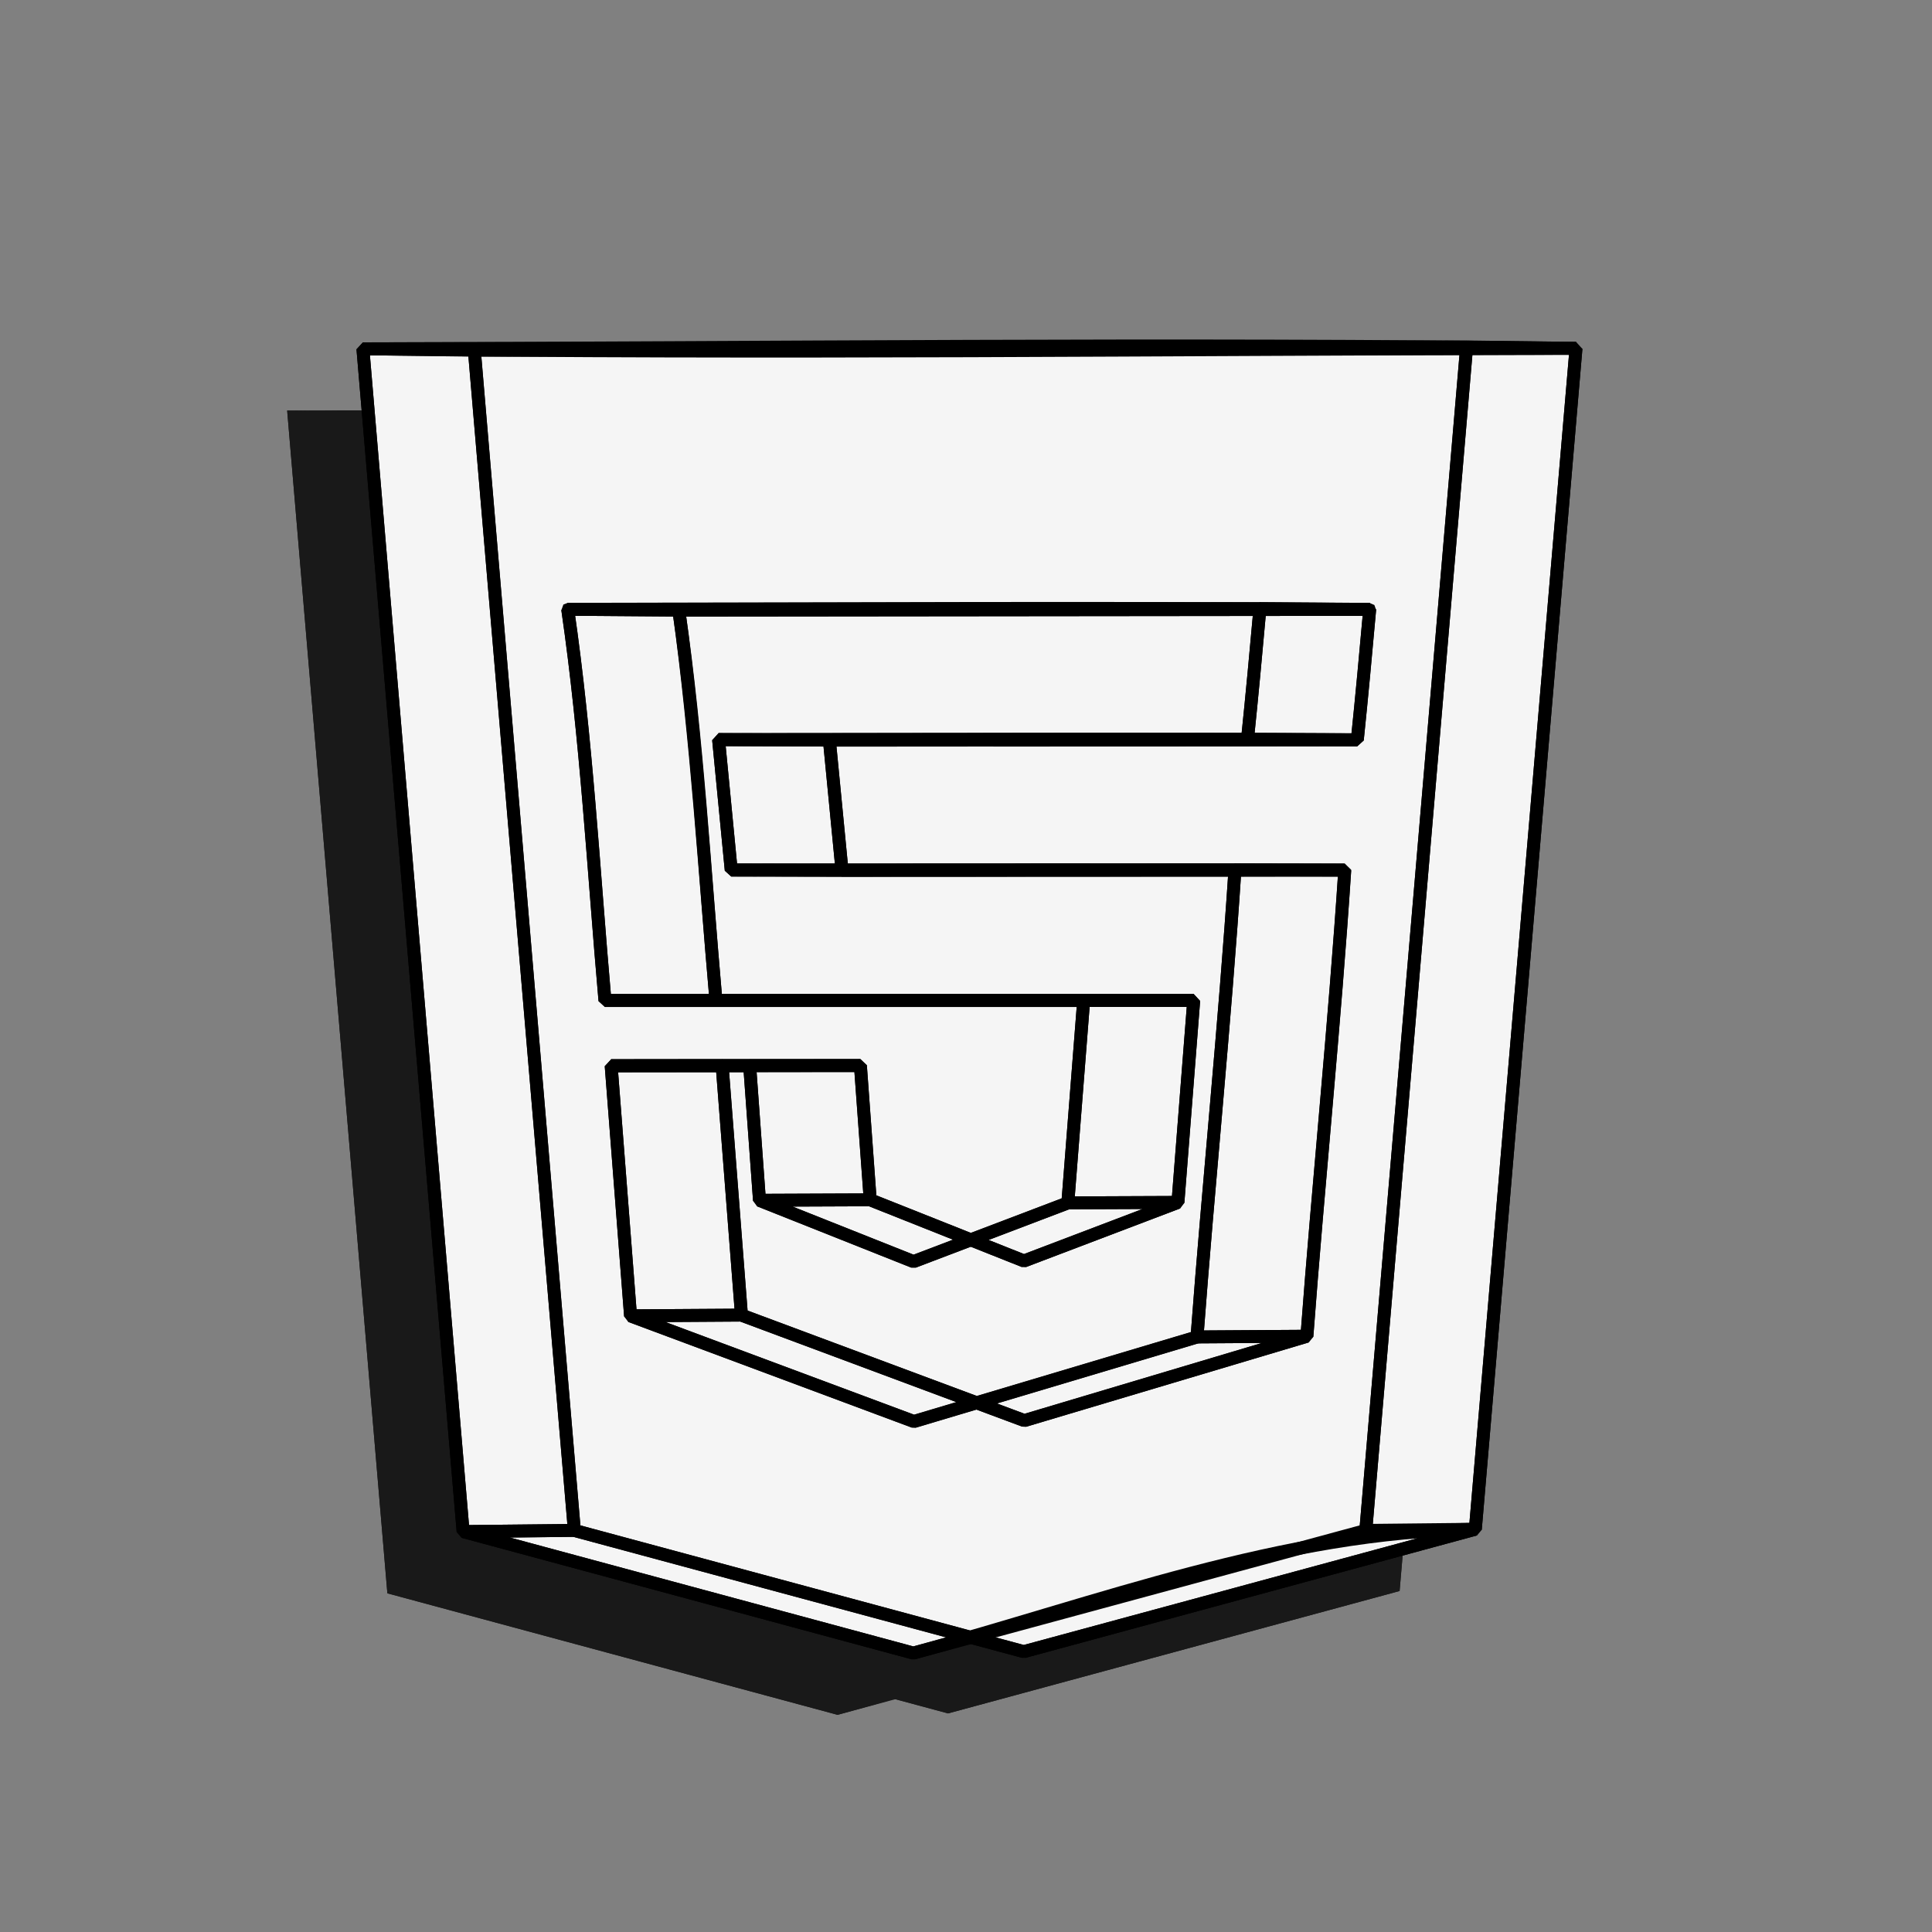 <?xml version="1.0" encoding="UTF-8"?>
<svg id="Layer_1" data-name="Layer 1" xmlns="http://www.w3.org/2000/svg" viewBox="0 0 300 300">
  <rect x="0" y="0" width="300" height="300" fill="#808080" stroke="none"/>
  <defs>
    <style>
      .cls-1 {
        fill: #f5f5f5;
      }

      .cls-1, .cls-2 {
        stroke-width: 0px;
      }

      .cls-3 {
        fill: none;
        stroke: #000;
        stroke-linejoin: bevel;
        stroke-width: 2px;
      }

      .cls-2 {
        fill: #191919;
      }
    </style>
  </defs>
  <g id="Page-1">
    <path class="cls-2" d="m61.9,63.97l15.53,183.26-17.28.18-15.56-183.66c5.77.07,11.54.15,17.31.22Z"/>
    <path class="cls-2" d="m232.96,63.68c-62.78.11-125.59.87-188.36.07,62.78-.11,125.59-.89,188.36-.07Z"/>
    <path class="cls-2" d="m147.2,266.06l70.13-19.01c-29.88.32-58.53,11.43-87.27,19.23l-69.91-18.87,17.28-.18,69.78,18.82h0Z"/>
    <path class="cls-2" d="m217.33,247.05l15.63-183.37-16.98-.22-15.66,183.77c5.67-.06,11.34-.12,17.01-.18Z"/>
    <path class="cls-2" d="m171.15,196.3l2.45-31.36h-17.09l-2.46,31.43c5.7-.02,11.4-.05,17.1-.07Z"/>
    <path class="cls-2" d="m123.37,195.9l23.87,9.49,23.91-9.09-17.1.07-23.96,9.11-23.92-9.51,17.19-.07Z"/>
    <path class="cls-2" d="m121.85,175.05l1.52,20.85-17.19.07-1.52-20.9,17.19-.02Z"/>
    <path class="cls-2" d="m100.37,175.05h21.47c-12.9.02-25.8.02-38.71.02,5.74,0,11.49-.01,17.23-.02Z"/>
    <path class="cls-2" d="m103.37,213.8l-3-38.76-17.23.02,3.01,38.84c5.74-.04,11.48-.07,17.23-.11Z"/>
    <path class="cls-2" d="m191.16,217.08l-43.87,13.09-43.93-16.37-17.23.11,44.01,16.4,43.95-13.12c5.69-.04,11.37-.08,17.06-.11Z"/>
    <path class="cls-2" d="m197.05,144.7c-1.59,24.16-4.07,48.24-5.88,72.38l-17.06.11c1.82-24.19,4.3-48.33,5.89-72.54,5.68.01,11.37.03,17.05.04Z"/>
    <path class="cls-2" d="m118.98,144.73l78.07-.03c-31.76-.08-63.51-.03-95.27-.02l17.2.04Z"/>
    <path class="cls-2" d="m117.02,124.52l1.96,20.21-17.2-.04-1.96-20.26c5.73.03,11.47.06,17.2.09Z"/>
    <path class="cls-2" d="m199,124.46c-33.06.02-66.12.14-99.18-.03,33.06-.02,66.12-.14,99.18.03Z"/>
    <path class="cls-2" d="m200.92,104.22c-.61,6.75-1.22,13.5-1.92,20.24l-17.05-.09c.7-6.76,1.32-13.52,1.93-20.29,5.68.04,11.36.09,17.04.13Z"/>
    <path class="cls-2" d="m93.69,104.55l-.04-.22-17.25-.13c2.92,20.07,4,40.54,5.78,60.75h17.23c-1.77-20.1-2.98-40.4-5.73-60.39h0Z"/>
    <path class="cls-2" d="m93.65,104.33l107.28-.11c-41.5-.32-83.02-.07-124.52-.02,5.75.04,11.5.09,17.25.13Z"/>
    <polygon class="cls-2" points="200.32 247.23 215.97 63.46 44.59 63.75 60.15 247.41 130.06 266.28 200.32 247.23 200.32 247.23"/>
    <path class="cls-2" d="m232.96,63.68l-15.63,183.37-70.13,19.01-69.78-18.82-15.53-183.26c57.02-.1,114.04-.19,171.06-.29Z"/>
    <path class="cls-2" d="m76.4,104.19l107.48-.11c-.61,6.77-1.22,13.53-1.93,20.29l-82.13.06,1.96,20.26,78.22-.03c-1.59,24.21-4.08,48.35-5.89,72.54l-43.95,13.12-44.01-16.4-3.01-38.84h21.51s1.52,20.9,1.52,20.9l23.92,9.51,23.96-9.11,2.46-31.43h-74.34c-1.78-20.2-2.86-40.67-5.78-60.75h0Z"/>
    <path class="cls-2" d="m200.92,104.22l-107.28.11c2.91,20.03,3.99,40.46,5.77,60.61h74.19l-2.45,31.36-23.91,9.09-23.87-9.49-1.52-20.85h-21.47s3,38.76,3,38.76l43.93,16.37,43.87-13.09c1.81-24.14,4.3-48.23,5.88-72.38l-78.07.03-1.96-20.21,81.98-.06c.7-6.74,1.32-13.49,1.92-20.24h0Z"/>
  </g>
  <g id="Page-1-2" data-name="Page-1">
    <path class="cls-1" d="m73.66,54.53l15.53,183.26-17.28.18-15.56-183.66c5.77.07,11.54.15,17.31.22Z"/>
    <path class="cls-1" d="m244.72,54.24c-62.78.11-125.59.87-188.36.07,62.78-.11,125.59-.89,188.36-.07Z"/>
    <path class="cls-1" d="m158.96,256.62l70.13-19.01c-29.88.32-58.53,11.43-87.27,19.23l-69.91-18.87,17.28-.18,69.78,18.82h0Z"/>
    <path class="cls-1" d="m229.09,237.61l15.63-183.37-16.98-.22-15.66,183.77c5.67-.06,11.34-.12,17.01-.18Z"/>
    <path class="cls-1" d="m182.91,186.86l2.45-31.36h-17.09l-2.46,31.43c5.7-.02,11.4-.05,17.1-.07Z"/>
    <path class="cls-1" d="m135.13,186.46l23.87,9.49,23.91-9.09-17.1.07-23.96,9.11-23.92-9.51c5.73-.02,11.46-.05,17.19-.07Z"/>
    <path class="cls-1" d="m133.6,165.61l1.52,20.85-17.19.07-1.52-20.9,17.19-.02Z"/>
    <path class="cls-1" d="m112.13,165.6h21.47c-12.9.02-25.8.02-38.71.02,5.74,0,11.49-.01,17.23-.02Z"/>
    <path class="cls-1" d="m115.13,204.36l-3-38.76-17.23.02,3.01,38.84c5.74-.04,11.48-.07,17.23-.11Z"/>
    <path class="cls-1" d="m202.92,207.64l-43.87,13.09-43.93-16.37-17.23.11,44.01,16.4,43.95-13.12c5.69-.04,11.37-.08,17.06-.11Z"/>
    <path class="cls-1" d="m208.81,135.26c-1.59,24.16-4.07,48.24-5.88,72.38l-17.06.11c1.82-24.19,4.3-48.33,5.89-72.54,5.68.01,11.37.03,17.05.04Z"/>
    <path class="cls-1" d="m130.74,135.29l78.07-.03c-31.76-.08-63.51-.03-95.27-.02,5.73.01,11.47.03,17.2.04Z"/>
    <path class="cls-1" d="m128.78,115.07l1.96,20.21-17.2-.04-1.96-20.26c5.73.03,11.47.06,17.2.09Z"/>
    <path class="cls-1" d="m210.76,115.02c-33.06.02-66.12.14-99.18-.03,33.06-.02,66.12-.14,99.18.03Z"/>
    <path class="cls-1" d="m212.68,94.78c-.61,6.75-1.22,13.5-1.92,20.24l-17.05-.09c.7-6.76,1.32-13.52,1.93-20.29,5.68.04,11.36.09,17.04.13Z"/>
    <path class="cls-1" d="m105.45,95.11l-.04-.22-17.25-.13c2.92,20.07,4,40.54,5.78,60.75h17.23c-1.77-20.1-2.98-40.4-5.73-60.39h0Z"/>
    <path class="cls-1" d="m105.41,94.88l107.28-.11c-41.5-.32-83.02-.07-124.52-.02,5.75.04,11.5.09,17.25.13Z"/>
    <polygon class="cls-1" points="212.08 237.79 227.73 54.02 56.35 54.31 71.91 237.97 141.82 256.84 212.08 237.79 212.08 237.79"/>
    <path class="cls-1" d="m244.72,54.24l-15.63,183.37-70.13,19.01-69.78-18.82-15.53-183.26c57.02-.1,114.04-.19,171.06-.29Z"/>
    <path class="cls-1" d="m88.16,94.75l107.48-.11c-.61,6.77-1.22,13.53-1.93,20.29l-82.13.06,1.96,20.26,78.22-.03c-1.59,24.21-4.08,48.35-5.89,72.54l-43.95,13.12-44.01-16.4-3.01-38.84h21.51s1.52,20.9,1.52,20.9l23.92,9.51,23.96-9.11,2.46-31.43h-74.34c-1.78-20.2-2.86-40.67-5.78-60.75h0Z"/>
    <path class="cls-1" d="m212.68,94.78l-107.28.11c2.91,20.03,3.99,40.46,5.77,60.61h74.19l-2.45,31.36-23.91,9.09-23.87-9.49-1.52-20.85h-21.47s3,38.76,3,38.76l43.93,16.37,43.87-13.09c1.81-24.14,4.3-48.23,5.88-72.38l-78.07.03-1.96-20.21,81.98-.06c.7-6.74,1.32-13.49,1.92-20.24h0Z"/>
  </g>
  <g id="Page-1-3" data-name="Page-1">
    <path class="cls-3" d="m73.66,54.38l15.53,183.26-17.28.18-15.56-183.66,17.31.22Z"/>
    <path class="cls-3" d="m244.72,54.09c-62.78.11-125.59.87-188.36.07,62.78-.11,125.59-.89,188.36-.07Z"/>
    <path class="cls-3" d="m158.96,256.47l70.13-19.01c-29.88.32-58.53,11.43-87.27,19.23l-69.91-18.87,17.28-.18,69.78,18.82h0Z"/>
    <path class="cls-3" d="m229.09,237.46l15.63-183.37-16.98-.22-15.66,183.77c5.67-.06,11.34-.12,17.01-.18Z"/>
    <path class="cls-3" d="m185.37,155.35h-91.43,91.43Z"/>
    <path class="cls-3" d="m182.91,186.71l2.45-31.36h-17.09l-2.46,31.43,17.1-.07Z"/>
    <path class="cls-3" d="m135.13,186.31l23.87,9.49,23.91-9.09-17.1.07-23.96,9.11-23.92-9.51,17.19-.07Z"/>
    <path class="cls-3" d="m133.6,165.46l1.52,20.85-17.19.07-1.52-20.9,17.19-.02Z"/>
    <path class="cls-3" d="m112.13,165.46h21.47c-12.9.02-25.8.02-38.71.02l17.23-.02Z"/>
    <path class="cls-3" d="m115.13,204.22l-3-38.76-17.23.02,3.01,38.84,17.23-.11Z"/>
    <path class="cls-3" d="m202.92,207.49l-43.87,13.09-43.93-16.37-17.23.11,44.01,16.4,43.95-13.12,17.06-.11Z"/>
    <path class="cls-3" d="m208.81,135.11c-1.59,24.16-4.07,48.24-5.88,72.38l-17.06.11c1.82-24.19,4.3-48.33,5.89-72.54l17.05.04Z"/>
    <path class="cls-3" d="m130.74,135.14l78.07-.03c-31.76-.08-63.51-.03-95.27-.02l17.2.04Z"/>
    <path class="cls-3" d="m128.78,114.93l1.96,20.21-17.2-.04-1.96-20.26c5.73.03,11.47.06,17.2.09Z"/>
    <path class="cls-3" d="m210.76,114.87c-33.06.02-66.12.14-99.18-.03,33.06-.02,66.12-.14,99.18.03Z"/>
    <path class="cls-3" d="m212.68,94.63c-.61,6.75-1.22,13.5-1.92,20.24l-17.05-.09c.7-6.76,1.32-13.52,1.93-20.29l17.04.13Z"/>
    <path class="cls-3" d="m105.45,94.96l-.04-.22-17.25-.13c2.92,20.07,4,40.54,5.78,60.75h17.23c-1.77-20.1-2.98-40.4-5.73-60.39h0Z"/>
    <path class="cls-3" d="m105.41,94.74l107.28-.11c-41.5-.32-83.02-.07-124.52-.02l17.25.13Z"/>
    <polygon class="cls-3" points="212.08 237.64 227.73 53.87 56.35 54.16 71.91 237.82 141.82 256.69 212.08 237.64 212.08 237.64"/>
    <path class="cls-3" d="m244.72,54.09l-15.63,183.37-70.13,19.01-69.78-18.82-15.53-183.26c57.02-.1,114.04-.19,171.06-.29Z"/>
    <path class="cls-3" d="m88.16,94.61l107.48-.11c-.61,6.77-1.22,13.53-1.93,20.29l-82.13.06,1.96,20.26,78.22-.03c-1.59,24.21-4.08,48.35-5.89,72.54l-43.95,13.12-44.01-16.4-3.01-38.84h21.51s1.52,20.9,1.52,20.9l23.92,9.51,23.96-9.11,2.46-31.43h-74.34c-1.78-20.2-2.86-40.67-5.78-60.75h0Z"/>
    <path class="cls-3" d="m212.68,94.63l-107.28.11c2.91,20.03,3.99,40.46,5.77,60.61h74.19l-2.45,31.36-23.91,9.09-23.87-9.49-1.52-20.85h-21.47s3,38.76,3,38.76l43.93,16.37,43.87-13.09c1.81-24.14,4.3-48.23,5.88-72.38l-78.07.03-1.96-20.21,81.98-.06c.7-6.74,1.32-13.49,1.92-20.24h0Z"/>
  </g>
</svg>